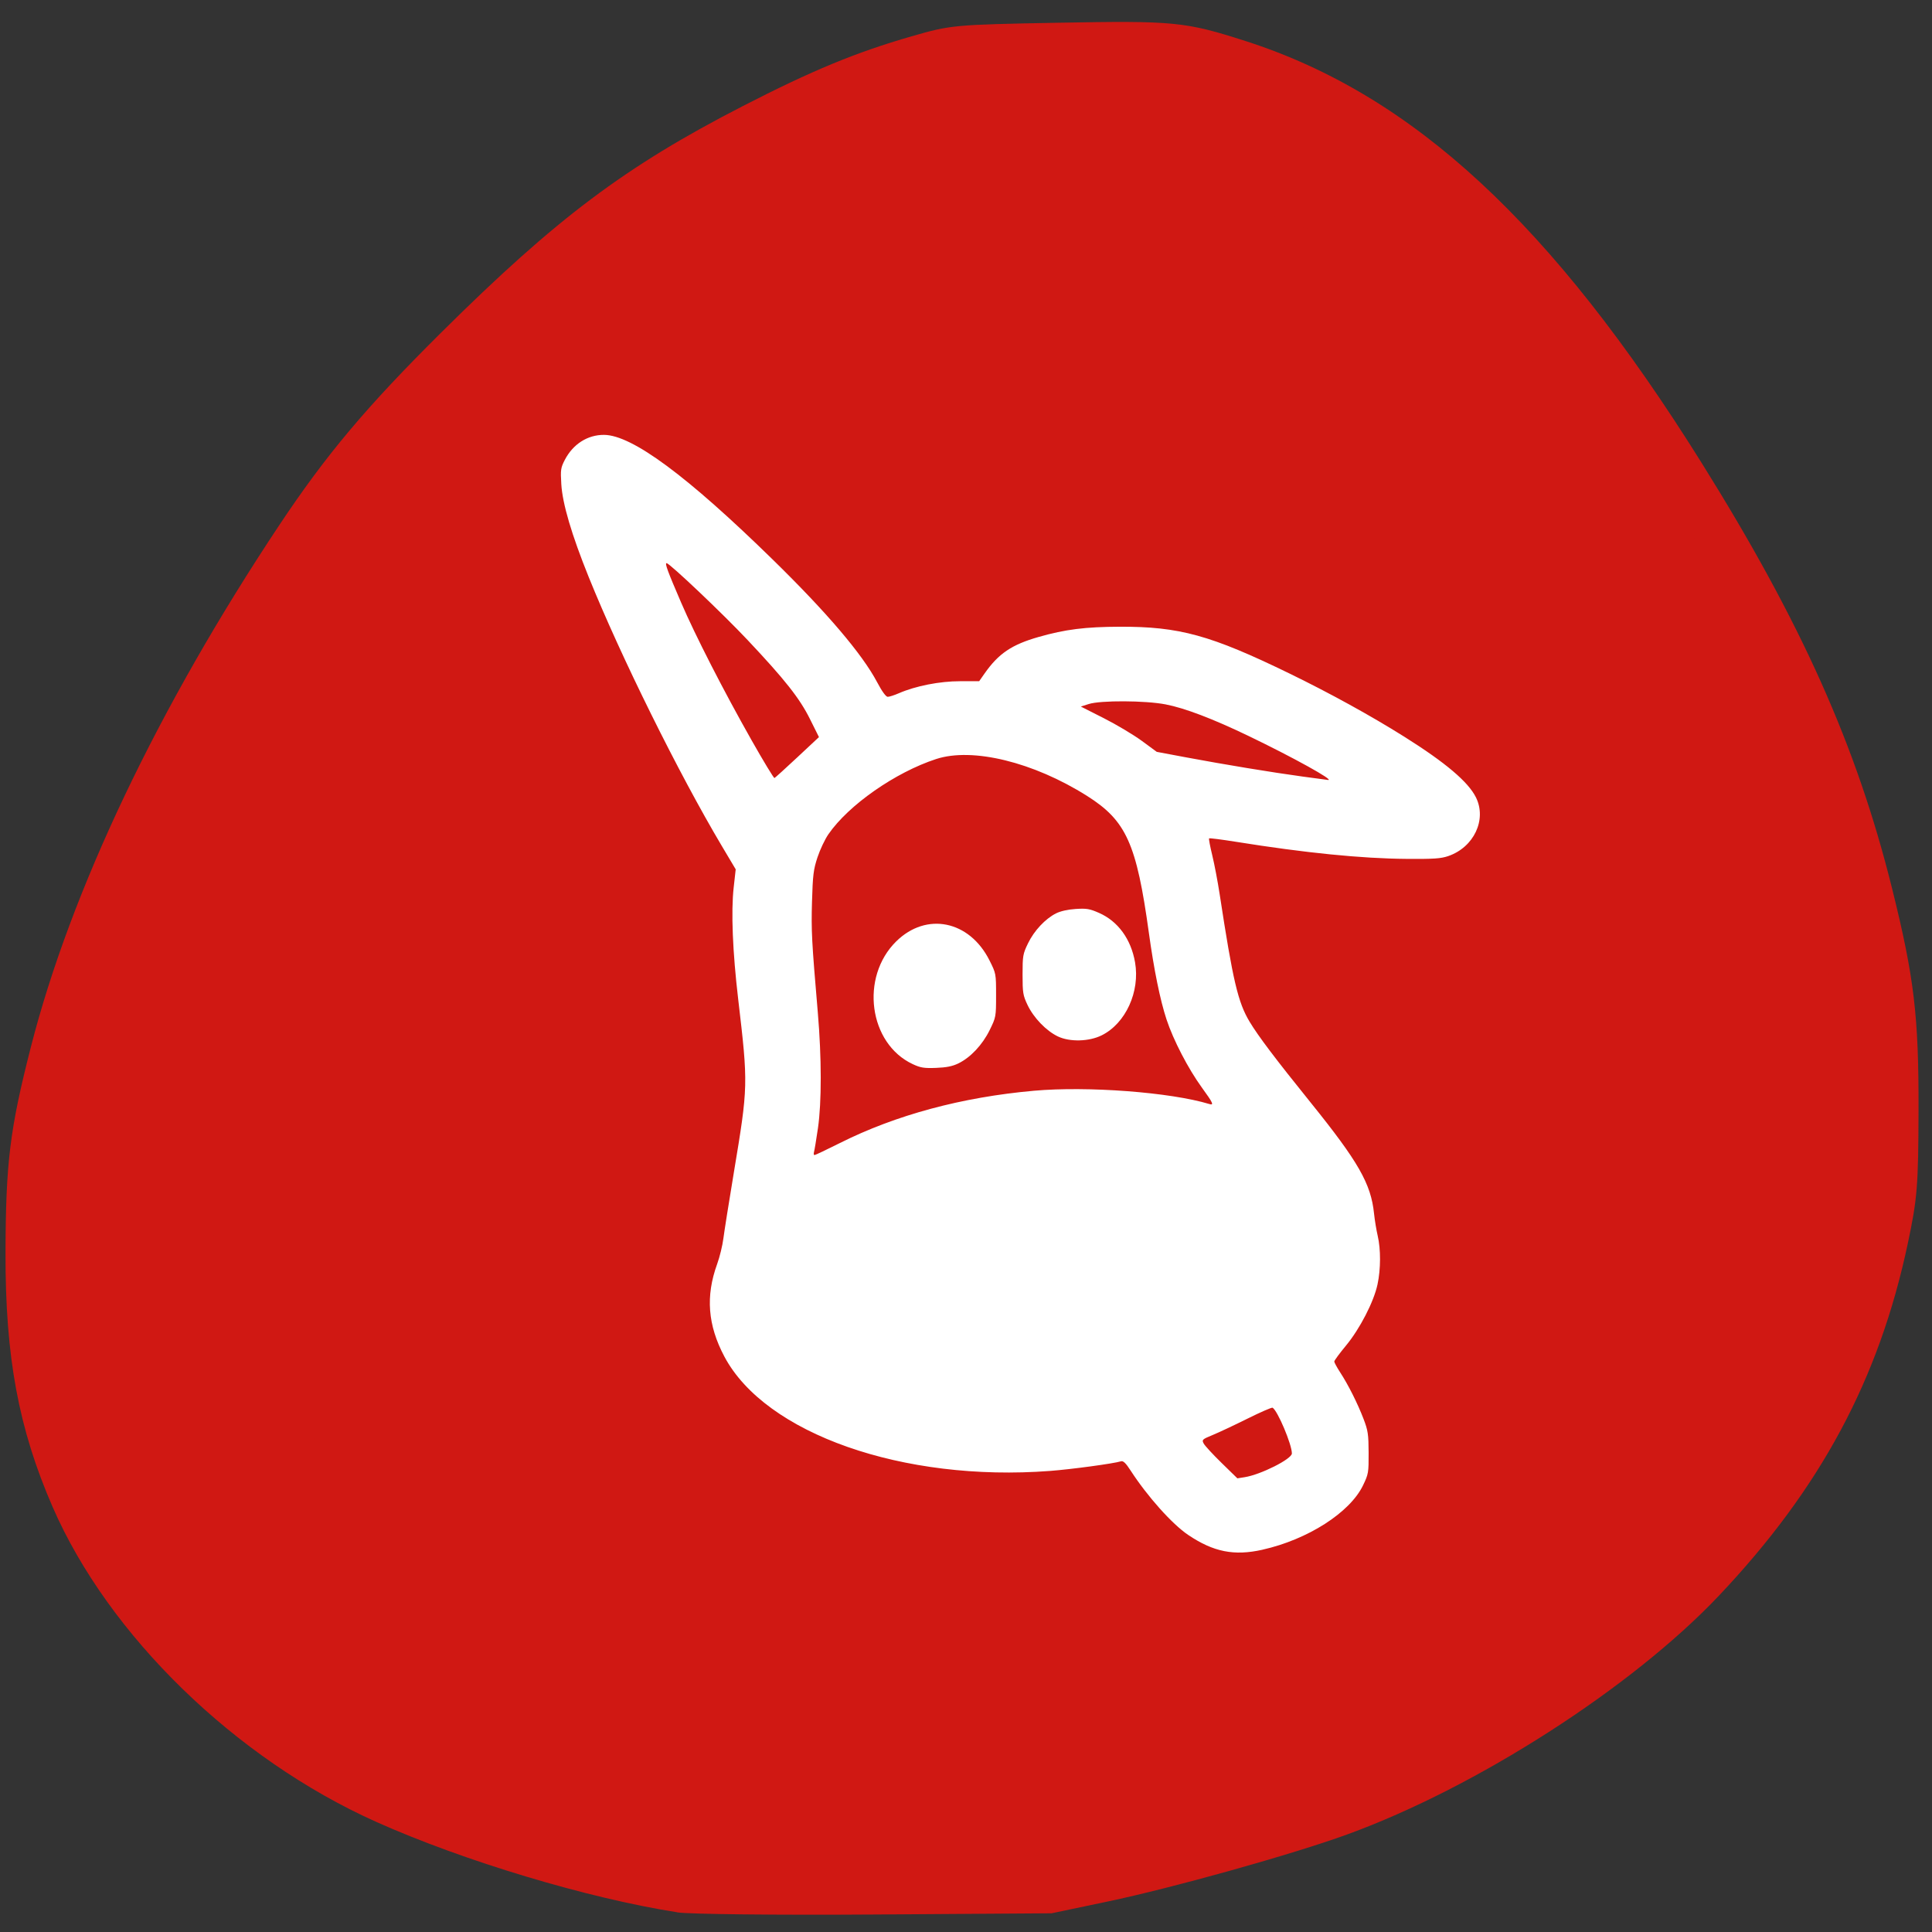 <svg xmlns="http://www.w3.org/2000/svg" xmlns:xlink="http://www.w3.org/1999/xlink" viewBox="0 0 256 256"><rect x="0" y="0" width="256" height="256" fill="#333333" stroke="none"/><defs><path d="m 113.08 255.03 c -11.11 -1.138 -25.02 -4.168 -35.1 -7.647 -34.596 -11.937 -58.64 -34.3 -68.864 -64.07 -3.903 -11.361 -5.365 -20.77 -5.325 -34.28 0.059 -20.237 4.829 -40.687 15.195 -65.15 2.903 -6.85 10.131 -21.274 13.418 -26.773 19.627 -32.843 57.839 -54.967 97.6 -56.51 c 19.859 -0.77 35.75 2.168 51.48 9.517 12.376 5.782 22.18 12.688 31.861 22.44 10.788 10.87 17.371 20.323 25.01 35.914 13.207 26.959 19.776 50.55 20.533 73.74 0.621 19.02 -2.544 35.01 -9.899 50 -10.225 20.849 -26.93 36.862 -50.29 48.21 -16.459 7.994 -32.464 12.478 -51.52 14.431 -7.739 0.793 -27.07 0.89 -34.09 0.171 z m -26.476 -59.56 c 1.508 -1.252 1.722 -4.502 1.725 -26.26 l 0.003 -22 l 2.825 -1.171 c 3.458 -1.433 7.678 -5.423 9.464 -8.948 2.8 -5.525 2.888 -12.31 0.231 -17.751 -1.716 -3.514 -6.159 -7.757 -9.616 -9.184 l -2.904 -1.198 v -22.399 c 0 -24.94 -0.047 -25.34 -3.139 -26.632 -2.119 -0.885 -4.04 -0.512 -5.534 1.074 l -1.176 1.252 l -0.141 23.44 l -0.141 23.44 l -1.359 0.341 c -3.484 0.874 -9 5.442 -10.818 8.955 -3.294 6.372 -3.189 13.787 0.281 19.706 1.784 3.044 5.831 6.55 9.15 7.925 l 2.776 1.151 l 0.007 22.762 c 0.006 17.18 0.162 23.07 0.638 24.02 0.915 1.831 3.592 3.048 5.501 2.501 0.84 -0.241 1.842 -0.7 2.227 -1.019 z m 49.5 0 c 1.424 -1.182 1.722 -4.472 1.725 -19.03 0.002 -11.53 0.142 -14.773 0.638 -14.773 1.307 0 5.757 -2.712 7.975 -4.86 10.301 -9.976 6.4 -27.528 -7.221 -32.49 l -1.389 -0.506 l -0.003 -29.433 c -0.002 -18.892 -0.192 -30.11 -0.53 -31.33 -1 -3.6 -5.379 -4.793 -7.994 -2.179 l -1.322 1.322 l -0.253 30.889 l -0.253 30.889 l -1.266 0.338 c -3.597 0.961 -8.153 4.615 -10.279 8.244 -4.171 7.118 -3.537 16.701 1.503 22.723 1.975 2.359 6.06 5.285 8.314 5.962 l 1.981 0.593 l 0.007 15.451 c 0.008 16.938 0.077 17.379 2.941 18.815 1.736 0.871 3.933 0.62 5.426 -0.619 z m 46.972 0 c 1.576 -1.308 1.722 -4.502 1.725 -37.666 l 0.003 -33.407 l 1.389 -0.342 c 2.16 -0.532 5.228 -2.493 7.51 -4.801 7.429 -7.513 7.313 -19.917 -0.259 -27.587 -2.133 -2.16 -6.48 -4.739 -8.01 -4.751 -0.485 -0.004 -0.632 -2.543 -0.634 -10.99 -0.002 -6.074 -0.239 -11.834 -0.53 -12.884 -1 -3.599 -5.378 -4.793 -7.994 -2.179 l -1.322 1.321 l -0.152 12.09 l -0.152 12.09 l -2.796 1.28 c -7.422 3.398 -11.801 10.06 -11.801 17.964 0 7.802 4.393 14.537 11.685 17.915 l 2.71 1.255 l 0.253 34.568 l 0.253 34.568 l 1.199 1.276 c 0.66 0.702 1.682 1.354 2.273 1.45 1.323 0.214 3.71 -0.384 4.649 -1.163 z" id="0" fill-opacity="0"/><path d="m 167.85 203.65 c -5.343 -1.397 -12.592 -7.683 -15.286 -13.253 -0.859 -1.775 -2.05 -5.387 -2.647 -8.03 -1.373 -6.069 -3.513 -10.627 -6.48 -13.8 -5.197 -5.558 -9.168 -7.132 -19.245 -7.627 -3.75 -0.184 -8.231 -0.661 -9.957 -1.06 -3.933 -0.908 -10.05 -3.905 -14.185 -6.946 -3.442 -2.534 -6.068 -3.251 -9.824 -2.682 -4.144 0.627 -5.837 2.023 -11.686 9.629 -3.066 3.987 -9.806 5.552 -14.452 3.356 -9.07 -4.286 -11.08 -16.653 -3.695 -22.737 3.667 -3.02 5.607 -3.6 11.64 -3.462 5.06 0.116 5.62 0.029 8.03 -1.24 2.788 -1.471 5.11 -3.859 5.463 -5.62 0.121 -0.604 0.347 -4.068 0.502 -7.699 0.46 -10.756 2.695 -17.19 8.757 -25.19 5.347 -7.06 4.889 -10.07 -2.362 -15.526 -3.455 -2.6 -4.278 -3.995 -4.196 -7.112 0.127 -4.835 2.365 -8.124 6.442 -9.47 2.474 -0.816 4.958 -0.248 7.088 1.622 2.482 2.179 3.266 3.952 3.602 8.145 0.325 4.055 1.554 6.985 3.451 8.228 1.231 0.807 5.265 0.984 27.921 1.223 4.29 0.045 10.39 -3.868 12.955 -8.311 0.655 -1.134 1.701 -3.994 2.326 -6.356 1.439 -5.44 2.473 -7.837 4.438 -10.284 7.396 -9.214 19.901 -9.681 27.8 -1.039 5.703 6.24 7.07 14.394 3.639 21.723 -2.804 5.993 -7.01 9.282 -14.447 11.309 -6.811 1.855 -10.426 4.816 -13.153 10.772 l -1.324 2.892 l 0.167 14.26 l 0.167 14.26 l 1.88 3.937 c 2.306 4.829 6.583 9.495 10.494 11.45 1.528 0.764 4.483 1.788 6.566 2.276 9.246 2.166 15.348 6.784 19.18 14.518 4.058 8.189 3.838 17.398 -0.615 25.792 -2.023 3.814 -7.214 8.654 -11.361 10.595 -2.94 1.376 -3.765 1.52 -9.629 1.68 -3.527 0.096 -7.109 -0.007 -7.96 -0.229 z m -41.58 -55.12 c 8.856 -1.642 17.255 -9.317 19.84 -18.13 5.575 -19 -9.14 -37.5 -27.737 -34.867 -18.236 2.583 -27.752 23.593 -18.301 40.41 5.399 9.606 15.667 14.54 26.2 12.588 z" id="1" fill-opacity="0"/><path d="m 98.73 255.1 c -12.07 -1.153 -25.967 -4.117 -36.66 -7.82 -2.917 -1.01 -8.713 -3.504 -12.879 -5.543 -11.747 -5.747 -19.228 -11.12 -27.423 -19.69 -14.465 -15.13 -21.336 -33.1 -21.306 -55.708 0.035 -26.545 10.688 -56.818 32.04 -91.04 18.231 -29.23 41.996 -51.734 67.7 -64.12 15.866 -7.646 28.05 -10.644 43.3 -10.652 c 17.359 -0.01 32.515 5.195 47.05 16.16 8.607 6.493 16.09 14.613 25.378 27.559 21.964 30.596 34.612 58.732 38.597 85.86 1.182 8.05 1.298 21.926 0.245 29.29 -3.043 21.277 -11.949 38.782 -27.764 54.57 -21.55 21.511 -51.873 35.21 -89.43 40.41 -6.977 0.965 -31.567 1.429 -38.849 0.734 z m 85.06 -51.565 c 4.917 -1.716 11.215 -7.273 13.604 -12.01 2.443 -4.839 3.227 -8.331 3.193 -14.208 -0.026 -4.454 -0.245 -5.867 -1.363 -8.826 -1.734 -4.587 -3.727 -7.638 -7.03 -10.764 -3.39 -3.206 -7.328 -5.195 -13.571 -6.854 -2.705 -0.719 -5.886 -1.801 -7.07 -2.405 -3.367 -1.718 -7.618 -6.425 -9.814 -10.866 l -1.937 -3.917 l -0.167 -14.288 l -0.167 -14.288 l 1.258 -2.749 c 2.523 -5.511 6.65 -8.768 13.471 -10.631 7.126 -1.947 11.06 -5.05 13.891 -10.955 2.212 -4.616 2.699 -8.814 1.552 -13.379 -1.152 -4.586 -2.481 -6.991 -5.523 -9.995 -6.162 -6.084 -14.473 -7.412 -21.903 -3.5 -5.228 2.752 -8.422 7.228 -10.425 14.61 -1.758 6.478 -2.044 7.05 -5.151 10.309 -3.27 3.428 -6.76 5.16 -10.252 5.089 -1.288 -0.026 -7.607 -0.109 -14.04 -0.183 -8.482 -0.098 -12.04 -0.318 -12.941 -0.799 -1.935 -1.036 -3.224 -3.929 -3.585 -8.05 -0.402 -4.586 -1.707 -7.242 -4.45 -9.06 -3.899 -2.58 -9.08 -1.483 -11.847 2.51 -1.177 1.698 -1.453 2.684 -1.584 5.645 -0.195 4.437 0.529 5.772 4.68 8.626 6.595 4.535 6.88 7.881 1.274 14.973 -2.827 3.576 -6.446 11.143 -7.34 15.344 -0.414 1.945 -0.889 6.604 -1.057 10.354 -0.338 7.548 -0.824 8.88 -4.04 11.08 -3.057 2.094 -5.439 2.613 -10.317 2.244 -4.171 -0.315 -4.657 -0.248 -7.195 0.994 -5.407 2.645 -7.996 6.378 -8.34 12.03 -0.461 7.567 3.904 13.407 11.261 15.07 4.826 1.089 10.45 -1.707 14.06 -6.99 3.495 -5.115 6.87 -7.151 11.855 -7.151 2.425 0 4.321 0.838 7.67 3.392 3.569 2.721 9.999 5.654 14.15 6.457 2.083 0.403 7.03 0.935 10.991 1.184 6.672 0.418 7.455 0.575 10.607 2.127 4.25 2.092 8.113 5.897 10.216 10.06 0.883 1.749 2.278 5.806 3.1 9.01 0.822 3.209 2.199 7.158 3.061 8.775 2.811 5.274 9.924 11.12 15.311 12.588 2.126 0.579 13.778 0.127 15.91 -0.616 z" id="2" fill-opacity="0"/><clipPath><path d="m -24 13 c 0 1.105 -0.672 2 -1.5 2 -0.828 0 -1.5 -0.895 -1.5 -2 0 -1.105 0.672 -2 1.5 -2 0.828 0 1.5 0.895 1.5 2 z" transform="matrix(15.333 0 0 11.5 415 -125.5)"/></clipPath><clipPath><path d="m 471.95 253.05 c 0 120.9 -98.01 218.91 -218.91 218.91 -120.9 0 -218.91 -98.01 -218.91 -218.91 0 -120.9 98.01 -218.91 218.91 -218.91 120.9 0 218.91 98.01 218.91 218.91"/></clipPath><clipPath><circle cx="515.44" cy="510.69" r="435.85" fill="none" stroke="#000" stroke-width="11.248"/></clipPath><clipPath><circle cx="515.44" cy="510.69" r="435.85" fill="none" stroke="#000" stroke-width="11.248"/></clipPath></defs><g transform="translate(0 -796.36)"><g transform="translate(0 796.36)"><g fill-opacity="0"><path d="m 104.75 100.63 c -3.668 -2.286 -3.52 -1.533 -3.682 -18.714 -0.146 -15.469 -0.144 -15.504 1.02 -17.247 2.36 -3.532 2.218 -3.512 25.895 -3.512 23.678 0 23.536 -0.019 25.895 3.512 1.165 1.743 1.166 1.776 1.02 17.291 l -0.147 15.545 l -1.902 1.902 l -1.902 1.902 l -22.342 0.133 c -21.08 0.125 -22.427 0.079 -23.857 -0.812 z" fill="#ff8c00"/><path d="m 77.32 163.4 c -6.601 -1.776 -11.679 -6.651 -14.175 -13.606 c -1.124 -3.131 -1.428 -36.512 -0.379 -41.527 1.362 -6.51 5.399 -11.629 11.43 -14.493 3.237 -1.537 3.41 -1.561 12.447 -1.725 l 9.164 -0.166 l 0.18 4.206 c 0.212 4.968 1.342 7.03 4.675 8.547 1.931 0.877 3.775 0.94 27.324 0.94 23.549 0 25.394 -0.064 27.324 -0.94 3.331 -1.513 4.463 -3.58 4.675 -8.538 l 0.179 -4.198 l 9.165 0.157 c 9.124 0.156 9.18 0.164 12.587 1.778 6.093 2.886 10.419 8.563 11.485 15.07 0.791 4.833 0.618 35.19 -0.224 39.12 -0.844 3.935 -2.645 7.288 -5.39 10.03 -4.27 4.27 -9.328 6.13 -16.672 6.13 h -4.389 l -0.202 -8.46 c -0.223 -9.365 -0.669 -11.127 -3.587 -14.204 -3.518 -3.708 -2.247 -3.578 -34.951 -3.578 -32.704 0 -31.433 -0.13 -34.951 3.578 -2.886 3.042 -3.34 4.841 -3.584 14.204 l -0.22 8.46 l -4.614 -0.033 c -2.538 -0.018 -5.822 -0.358 -7.298 -0.756 z" fill="#ffa500"/></g><use xlink:href="#0" fill="#a0522d"/><g fill="#f4a460"><use xlink:href="#0"/><use xlink:href="#0"/><use xlink:href="#0"/><use xlink:href="#0"/><use xlink:href="#0"/><use xlink:href="#0"/></g><g fill="#fff"><use xlink:href="#1"/><use xlink:href="#1"/><use xlink:href="#1"/><use xlink:href="#1"/></g><g fill="#f00"><use xlink:href="#2"/><use xlink:href="#2"/><use xlink:href="#2"/></g><g fill="#0f0"><use xlink:href="#2"/><use xlink:href="#2"/><use xlink:href="#2"/><use xlink:href="#1"/><path d="m 116.75 148 c -11.163 -2.203 -19.81 -13.543 -19.828 -26 -0.024 -16.06 12.893 -27.877 28.37 -25.95 5.076 0.632 9.141 2.729 13.531 6.982 8.228 7.971 10.345 20.19 5.327 30.756 -2.072 4.363 -7.06 9.65 -11.159 11.835 -4.902 2.612 -10.739 3.468 -16.241 2.382 z m 6.129 -11.352 c 1.459 -0.956 3.331 -3.914 3.331 -5.263 0 -1.202 -0.966 -1.54 -4.394 -1.54 -2.562 0 -2.956 -0.16 -4.708 -1.912 -3.516 -3.516 -3.629 -8.186 -0.28 -11.535 1.72 -1.72 4.437 -2.547 6.592 -2.01 1.985 0.498 4.735 3.231 5.301 5.267 0.283 1.019 0.516 5.23 0.517 9.357 l 0.003 7.505 l 1.389 -0.342 c 2.262 -0.558 4.337 -1.979 5.6 -3.835 1.127 -1.656 1.175 -2.07 0.985 -8.559 -0.228 -7.806 -0.791 -9.416 -4.792 -13.693 -5.81 -6.211 -15.959 -6.05 -21.861 0.357 -3.288 3.567 -4.261 6.195 -4.283 11.568 -0.015 3.621 0.203 5.03 1.073 6.907 1.424 3.082 4.952 6.888 7.495 8.09 2.359 1.112 6.04 0.946 8.03 -0.363 z" fill-opacity="0"/></g></g><path d="m 89.75 1049.75 c -11.845 -1.851 -28.338 -6.804 -39.9 -11.982 -18.68 -8.367 -35.466 -24.705 -42.88 -41.736 -4.512 -10.365 -6.277 -19.89 -6.239 -33.681 0.033 -11.959 0.571 -16.331 3.353 -27.23 5.287 -20.718 16.868 -45.05 32.943 -69.21 6.195 -9.312 11.541 -15.668 21.456 -25.507 15.259 -15.14 24.37 -21.984 39.924 -29.977 9.212 -4.734 14.99 -7.124 22.372 -9.252 5.236 -1.509 5.61 -1.544 19.45 -1.802 15.343 -0.286 16.828 -0.14 24.843 2.436 22.13 7.111 40.597 24.2 60.39 55.866 13.236 21.18 20.566 37.556 25.25 56.42 2.929 11.784 3.536 16.874 3.503 29.349 -0.027 10.1 -0.156 11.707 -1.421 17.678 -3.815 18.01 -11.545 32.422 -25.03 46.676 -11.522 12.177 -32.12 25.407 -49.27 31.642 -7.25 2.636 -23.08 7.07 -31.748 8.887 l -7.404 1.554 l -23.389 0.16 c -12.864 0.088 -24.654 -0.038 -26.2 -0.279 z" fill="#d01813"/><g transform="matrix(0.234 0 0 0.23 12.651 808.47)"><path d="m 969.53 548.44 c 0 218.59 -159.34 395.79 -355.9 395.79 -196.56 0 -355.9 -177.2 -355.9 -395.79 0 -218.59 159.34 -395.79 355.9 -395.79 196.56 0 355.9 177.2 355.9 395.79 z" transform="matrix(1.246 0 0 1.124 -250.2 -103.77)" fill="#fff" fill-rule="evenodd"/><path d="m 475.09,983.07 c -0.423,-0.425 -4.896,-1.083 -9.939,-1.462 -10.314,-0.775 -19.943,-2.038 -33.17,-4.351 -14.854,-2.597 -18.526,-3.374 -30.5,-6.452 -1.925,-0.495 -6.2,-1.521 -9.5,-2.28 -7.141,-1.643 -16.465,-4.37 -22,-6.433 -2.2,-0.82 -8.01,-2.837 -12.915,-4.483 -4.904,-1.646 -13.562,-4.977 -19.241,-7.403 -5.679,-2.426 -10.616,-4.41 -10.97,-4.41 -0.631,0 -12.413,-5.518 -23.373,-10.945 -7.202,-3.567 -26.457,-14.11 -31.34,-17.16 -6.77,-4.23 -35.08,-23.1 -37.665,-25.1 -11.794,-9.145 -20.979,-16.602 -24.408,-19.815 -2.251,-2.109 -5.892,-5.154 -8.092,-6.767 -9.788,-7.174 -44.37,-44.27 -60.5,-64.901 -12.386,-15.84 -28.877,-41.08 -39.26,-60.1 -7.794,-14.271 -20.975,-41.861 -23.752,-49.716 -0.972,-2.75 -2.98,-8.15 -4.463,-12 -1.482,-3.85 -3.605,-9.925 -4.717,-13.5 -1.112,-3.575 -3.324,-10.378 -4.915,-15.12 -1.591,-4.74 -2.893,-9.551 -2.893,-10.691 0,-1.14 -0.389,-2.313 -0.865,-2.607 -0.476,-0.294 -1.152,-2.01 -1.502,-3.809 -1.091,-5.616 -3.68,-18.08 -4.679,-22.524 -0.525,-2.337 -1.431,-6.388 -2.01,-9 -1.912,-8.571 -4.318,-25.744 -5.921,-42.25 -1.27,-13.08 -1.221,-78.36 0.067,-90 2.559,-23.11 3.492,-29.508 5.905,-40.5 0.604,-2.75 1.321,-6.35 1.594,-8 0.273,-1.65 0.904,-4.575 1.403,-6.5 0.499,-1.925 1.662,-7.1 2.586,-11.5 0.923,-4.4 2.908,-11.825 4.41,-16.5 1.502,-4.675 3.302,-10.525 3.999,-13 4.754,-16.869 14.804,-41.999 26.593,-66.5 4.884,-10.151 12.993,-25.338 14.579,-27.305 0.751,-0.932 2.217,-3.27 3.257,-5.195 2.681,-4.962 13,-20.932 15.835,-24.5 1.31,-1.65 3.442,-4.8 4.739,-7 1.297,-2.2 4.226,-6.25 6.511,-9 2.285,-2.75 5.327,-6.748 6.761,-8.884 7.249,-10.798 45.39,-50.576 62.908,-65.62 16.513,-14.173 40.474,-31.794 59.06,-43.43 20.695,-12.959 54.865,-29.971 76.28,-37.975 5.5,-2.056 10.781,-4.156 11.736,-4.667 0.955,-0.511 2.553,-0.929 3.55,-0.929 0.997,0 2.241,-0.379 2.764,-0.842 0.921,-0.816 8.627,-3.25 20.95,-6.617 3.3,-0.902 8.02,-2.348 10.5,-3.215 4.403,-1.541 7.38,-2.256 17.5,-4.2 2.75,-0.528 5.675,-1.227 6.5,-1.553 0.825,-0.326 4.65,-1.056 8.5,-1.621 3.85,-0.566 9.475,-1.479 12.5,-2.03 23.279,-4.239 38.02,-5.257 76,-5.248 37.31,0.008 53.588,1.132 76,5.246 3.02,0.555 8.259,1.42 11.63,1.922 8.723,1.298 26.05,5.294 35.37,8.159 1.375,0.422 4.3,1.261 6.5,1.864 15.635,4.282 40.704,13.03 52.25,18.227 2.611,1.176 6.772,3.03 9.247,4.12 35.409,15.6 70.47,36.933 99.77,60.709 23.917,19.405 25.17,20.534 42.726,38.422 15.249,15.54 19.733,20.451 31.27,34.25 10.05,12.02 39.23,54.18 39.23,56.675 0,0.478 1.067,2.301 2.37,4.052 2.556,3.432 13.939,25.586 20.647,40.18 8.137,17.707 20.983,52.29 20.983,56.5 0,1.036 0.45,2.162 1,2.502 0.55,0.34 1,1.69 1,3 0,1.31 0.398,2.628 0.885,2.929 0.487,0.301 1.134,1.79 1.438,3.309 0.305,1.519 1.055,4.787 1.668,7.262 1.96,7.918 4.137,18.379 4.684,22.5 0.292,2.2 0.934,4.428 1.428,4.95 0.494,0.522 0.898,2.858 0.898,5.191 0,2.333 0.395,4.485 0.879,4.784 0.483,0.299 1.159,3.138 1.501,6.309 0.342,3.171 1.071,8.916 1.62,12.766 2.227,15.622 2.875,29.621 2.894,62.5 0.019,32.82 -0.587,45.702 -2.89,61.5 -0.561,3.85 -1.271,9.475 -1.578,12.5 -0.306,3.02 -0.95,6.4 -1.43,7.5 -0.48,1.1 -1.1,3.575 -1.379,5.5 -0.279,1.925 -0.961,5.525 -1.517,8 -2.027,9.03 -4.24,19.578 -4.774,22.759 -0.301,1.793 -0.948,3.507 -1.437,3.809 -0.489,0.302 -0.89,1.506 -0.89,2.674 0,1.168 -0.859,4.629 -1.91,7.691 -1.05,3.062 -3.094,9.392 -4.542,14.07 -2.622,8.466 -5.609,16.795 -8.07,22.5 -0.712,1.65 -2.854,7.05 -4.761,12 -1.907,4.95 -4.387,10.8 -5.513,13 -1.125,2.2 -3.884,7.825 -6.13,12.5 -5.444,11.329 -13.96,27.12 -15.686,29.08 -0.764,0.868 -1.394,1.993 -1.401,2.5 -0.022,1.697 -19.995,32.16 -26.488,40.4 -1.65,2.094 -4.575,5.905 -6.5,8.469 -18.491,24.628 -55.86,62.61 -78.34,79.63 -16.523,12.508 -32.528,23.955 -39.742,28.423 -4.439,2.75 -10.881,6.8 -14.315,9 -5.403,3.461 -42.509,22.411 -51.1,26.1 -24.857,10.664 -49.788,19.402 -66,23.13 -3.3,0.759 -7.8,1.831 -10,2.381 -2.2,0.55 -5.8,1.401 -8,1.891 -2.2,0.49 -6.02,1.393 -8.5,2.01 -2.475,0.614 -7.425,1.527 -11,2.028 -3.575,0.501 -7.625,1.209 -9,1.573 -2.595,0.686 -10.729,1.749 -27,3.53 -11.481,1.256 -85.3,2.227 -86.39,1.136 z M 660.77,840.16 c 25.67,-5.839 49.561,-21.385 57,-37.09 3.07,-6.482 3.207,-7.295 3.162,-18.775 -0.042,-10.67 -0.361,-12.831 -2.876,-19.5 -3.39,-8.988 -8.61,-19.566 -13.211,-26.769 -1.851,-2.898 -3.366,-5.731 -3.366,-6.294 0,-0.564 2.986,-4.694 6.636,-9.178 7.871,-9.671 15.746,-25.22 17.857,-35.26 1.848,-8.789 1.888,-20.21 0.099,-28 -0.758,-3.3 -1.692,-9.09 -2.076,-12.859 -1.743,-17.12 -8.867,-29.803 -35.858,-63.862 -20.03,-25.276 -29.666,-38.25 -34.594,-46.586 -6.588,-11.141 -9.473,-23.627 -16.919,-73.21 -1.117,-7.436 -3.03,-17.675 -4.252,-22.752 -1.222,-5.077 -2.02,-9.432 -1.777,-9.676 0.245,-0.245 7.181,0.654 15.415,1.997 38.995,6.363 70.885,9.611 96.29,9.808 15.514,0.12 19.537,-0.154 23.715,-1.613 14.543,-5.081 21.926,-21 15.684,-33.823 -4.353,-8.94 -17.207,-20.01 -40.581,-34.95 -18.961,-12.12 -42.15,-25.1 -65.13,-36.477 -44.593,-22.06 -62.22,-26.998 -96,-26.882 -19.519,0.067 -30.793,1.511 -45.819,5.865 -15.356,4.45 -22.799,9.569 -30.78,21.17 l -2.996,4.355 h -10.824 c -11.527,0 -25.14,2.722 -34.65,6.928 -2.576,1.14 -5.415,2.067 -6.307,2.06 -1.016,-0.007 -3.258,-3.153 -5.995,-8.414 -8.464,-16.264 -28.339,-40.02 -59.03,-70.57 -48.61,-48.38 -79.76,-71.814 -95.59,-71.922 -9.314,-0.063 -17.577,5.287 -22.22,14.386 -2.317,4.543 -2.487,5.729 -2,14 0.665,11.293 5.82,29.06 15.532,53.54 18.14,45.724 50.973,113.2 75.37,154.93 l 7.856,13.435 -1.154,10.565 c -1.513,13.855 -0.599,36.853 2.549,64.13 5.706,49.45 5.687,50.23 -2.437,99.93 -2.742,16.775 -5.408,33.875 -5.924,38 -0.516,4.125 -2.104,10.757 -3.528,14.737 -6.626,18.519 -5.346,35.26 4.078,53.33 23.2,44.48 101.18,72.34 184.42,65.894 12.2,-0.945 35.884,-4.213 40.17,-5.542 1.274,-0.395 2.689,0.983 5.419,5.275 9.48,14.906 23.552,30.923 32.63,37.14 14.325,9.812 25.984,12.181 42.02,8.534 z m -23.09,-49.999 c -4.911,-4.877 -9.468,-9.902 -10.127,-11.166 -1.144,-2.193 -0.909,-2.42 5.112,-4.947 3.471,-1.457 12.336,-5.698 19.701,-9.424 7.364,-3.726 13.749,-6.553 14.189,-6.281 2.89,1.786 10.922,21.16 10.922,26.346 0,3.191 -17.655,12.228 -26.723,13.678 l -4.145,0.663 -8.928,-8.867 z M 406.87,611.041 c 0.289,-0.962 1.297,-7.15 2.239,-13.75 2.128,-14.905 2.101,-40.619 -0.07,-66.5 -3.475,-41.43 -3.773,-47.21 -3.295,-64 0.435,-15.279 0.827,-18.515 3.092,-25.5 1.427,-4.4 4.205,-10.382 6.174,-13.293 11.4,-16.857 37.872,-35.665 61.04,-43.37 20.563,-6.838 55.08,1.746 85.43,21.242 22.2,14.261 28.03,27.414 35.02,78.92 2.887,21.288 6.386,38.744 10,49.893 3.849,11.875 12.253,28.356 19.988,39.2 6.387,8.953 7.01,10.358 4.244,9.504 -22.05,-6.794 -68.96,-10.405 -99.35,-7.649 -40.79,3.7 -78.24,13.975 -109.9,30.15 -7.428,3.795 -13.871,6.901 -14.317,6.901 -0.447,0 -0.576,-0.788 -0.286,-1.75 z m 81.67,-51.01 c 6.929,-3.399 13.692,-10.704 17.813,-19.24 3.571,-7.396 3.621,-7.674 3.621,-20.05 0,-12.496 -0.017,-12.588 -3.759,-20.16 -11.355,-22.971 -35.725,-27.991 -52.8,-10.876 -20.576,20.624 -15.519,58.873 9.346,70.69 4.451,2.115 6.384,2.434 13.213,2.177 5.797,-0.218 9.257,-0.918 12.566,-2.541 z m 81.25,-16.223 c 13.574,-6.871 21.782,-25.15 18.883,-42.06 -2.291,-13.358 -9.648,-23.642 -20.349,-28.445 -5.355,-2.403 -7.06,-2.698 -13.247,-2.294 -4.433,0.29 -8.626,1.245 -11.154,2.541 -6.099,3.127 -12.395,9.973 -15.854,17.239 -2.903,6.098 -3.095,7.211 -3.095,18 0,10.499 0.244,12.02 2.8,17.5 3.463,7.422 10.597,14.953 17.2,18.16 6.743,3.272 17.643,2.991 24.817,-0.64 z m 113.69,-149.09 c -16.815,-2.32 -44.38,-6.945 -66.01,-11.07 l -16.5,-3.149 -8.479,-6.337 c -4.663,-3.485 -14.338,-9.358 -21.5,-13.05 l -13.02,-6.712 4.5,-1.46 c 6.688,-2.17 31.964,-2.047 43.5,0.212 10.828,2.12 26.75,8.286 47,18.201 25.2,12.336 49.07,25.786 44.964,25.336 -0.53,-0.058 -7.04,-0.944 -14.456,-1.968 z M 371.4,373.568 c -15.748,-28.3 -31.728,-60.08 -39.809,-79.16 -7.642,-18.05 -9.295,-22.616 -8.176,-22.616 1.675,0 31.795,29.08 45.848,44.27 21.23,22.94 29.483,33.585 35.35,45.582 l 5.065,10.352 -12.25,11.648 c -6.737,6.407 -12.561,11.774 -12.942,11.927 -0.381,0.154 -6.27,-9.746 -13.09,-22 z" fill="#d01813"/></g></g></svg>